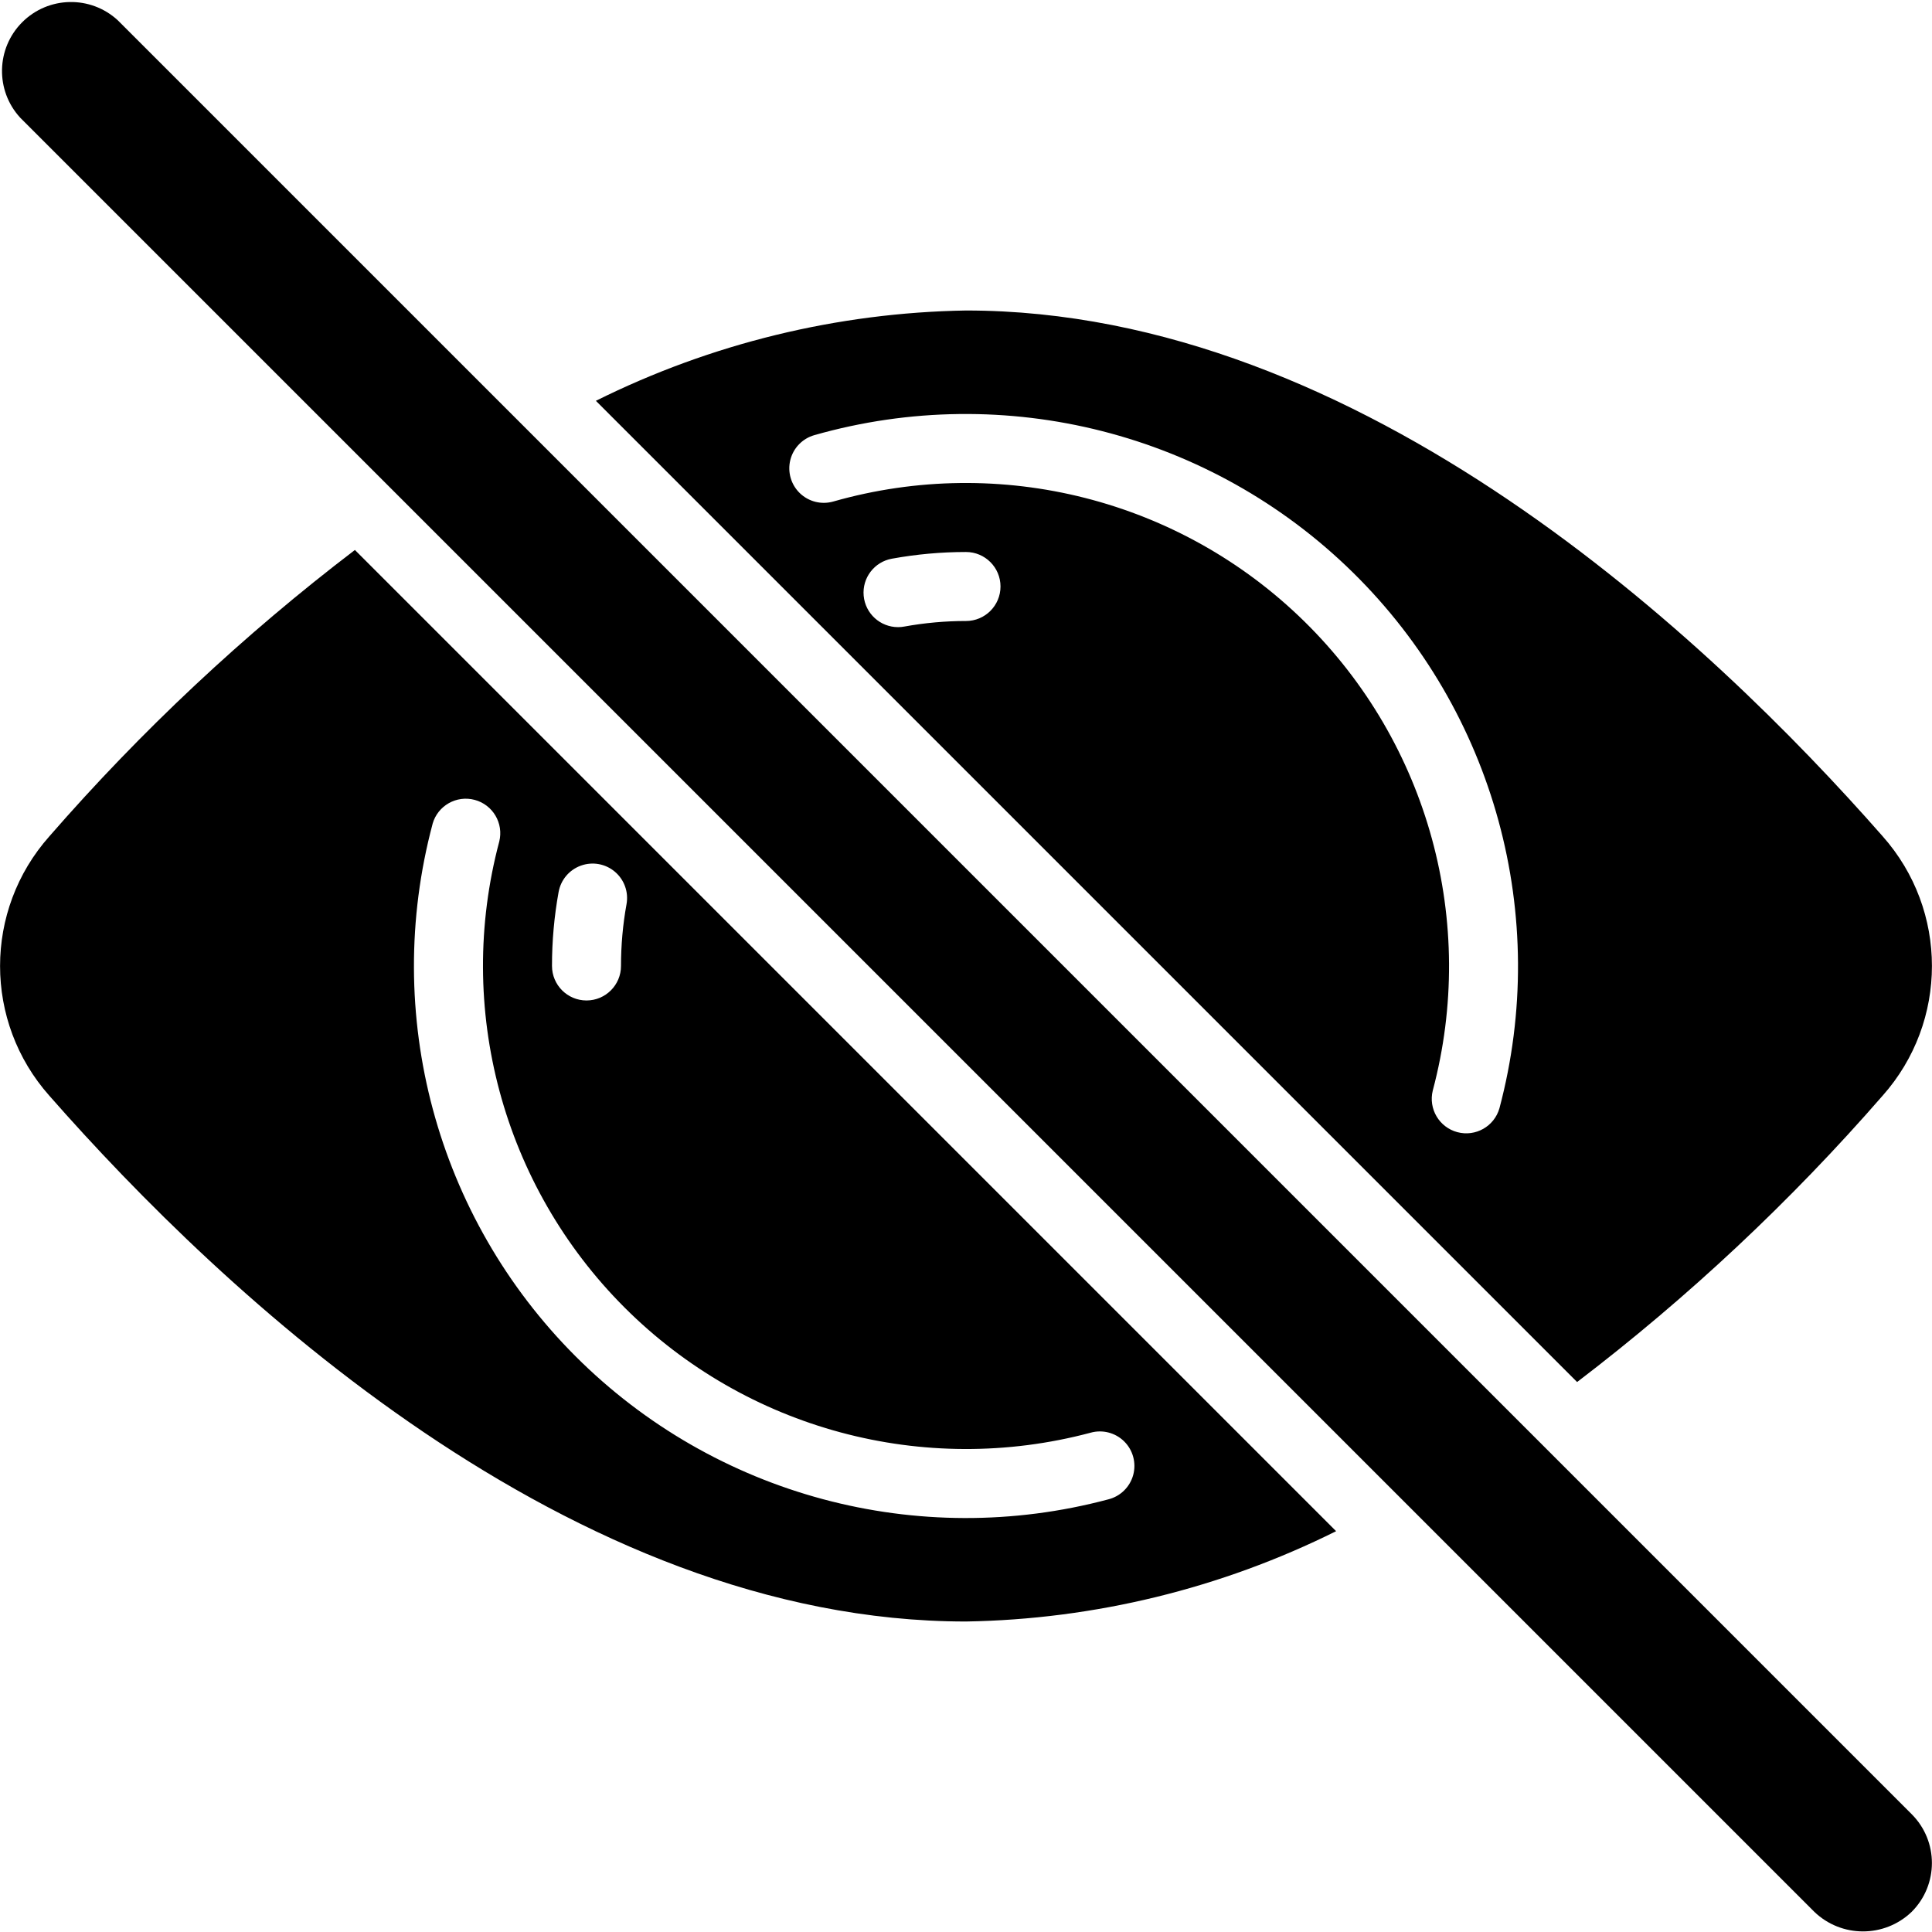 <svg height="512" viewBox="0 0 56 56" width="512" xmlns="http://www.w3.org/2000/svg"><g id="Page-1" fill="none" fill-rule="evenodd"><g id="071---Eye" fill="rgb(0,0,0)" fill-rule="nonzero"><path id="Shape" d="m1.432 24.24c-1.907 2.145-1.907 5.377 0 7.522 4.996 5.69 15.091 15.238 26.568 15.238 3.726-.062 7.392-.957 10.728-2.618l-28.441-28.441c-3.225 2.459-6.192 5.24-8.855 8.299zm14.76 1.613c.064-.352.31-.642.647-.763s.711-.053.984.178.401.59.337.941c-.107.591-.16 1.19-.16 1.79 0 .552-.448 1-1 1s-1-.448-1-1c-.001-.72.064-1.439.192-2.147zm-3.653-1.976c.15-.525.692-.833 1.22-.692.527.141.844.678.712 1.208-1.285 4.827.099 9.973 3.631 13.505 3.532 3.532 8.678 4.916 13.505 3.631.347-.099.721-.003.978.251.257.254.356.627.261.975-.096.348-.372.618-.722.705-5.517 1.472-11.401-.108-15.439-4.145-4.038-4.038-5.618-9.921-4.145-15.439z"/><path id="Shape" d="m54.568 31.76c1.907-2.145 1.907-5.377 0-7.522-4.996-5.69-15.091-15.238-26.568-15.238-3.726.062-7.392.957-10.728 2.618l28.441 28.441c3.225-2.459 6.192-5.24 8.855-8.299zm-26.568-13.76c-.6 0-1.198.054-1.788.161-.06.012-.12.017-.181.017-.518 0-.95-.394-.997-.91-.047-.516.308-.982.818-1.074.709-.129 1.428-.194 2.148-.194.552 0 1 .448 1 1s-.448 1-1 1zm15.462 14.124c-.15.525-.692.833-1.22.692-.527-.141-.844-.678-.712-1.208 1.296-4.87-.125-10.061-3.72-13.593s-8.81-4.86-13.657-3.478c-.344.098-.714.005-.97-.243-.257-.249-.361-.615-.275-.962.087-.347.352-.621.696-.719 5.539-1.578 11.499-.06 15.607 3.977s5.732 9.968 4.251 15.534z"/><path id="Shape" d="m3.413.587c-.789-.726-2.01-.701-2.769.057-.758.758-.784 1.98-.057 2.769l52 52c.786.758 2.03.76 2.82.006l.006-.006c.779-.781.779-2.045 0-2.826z"/></g></g></svg>